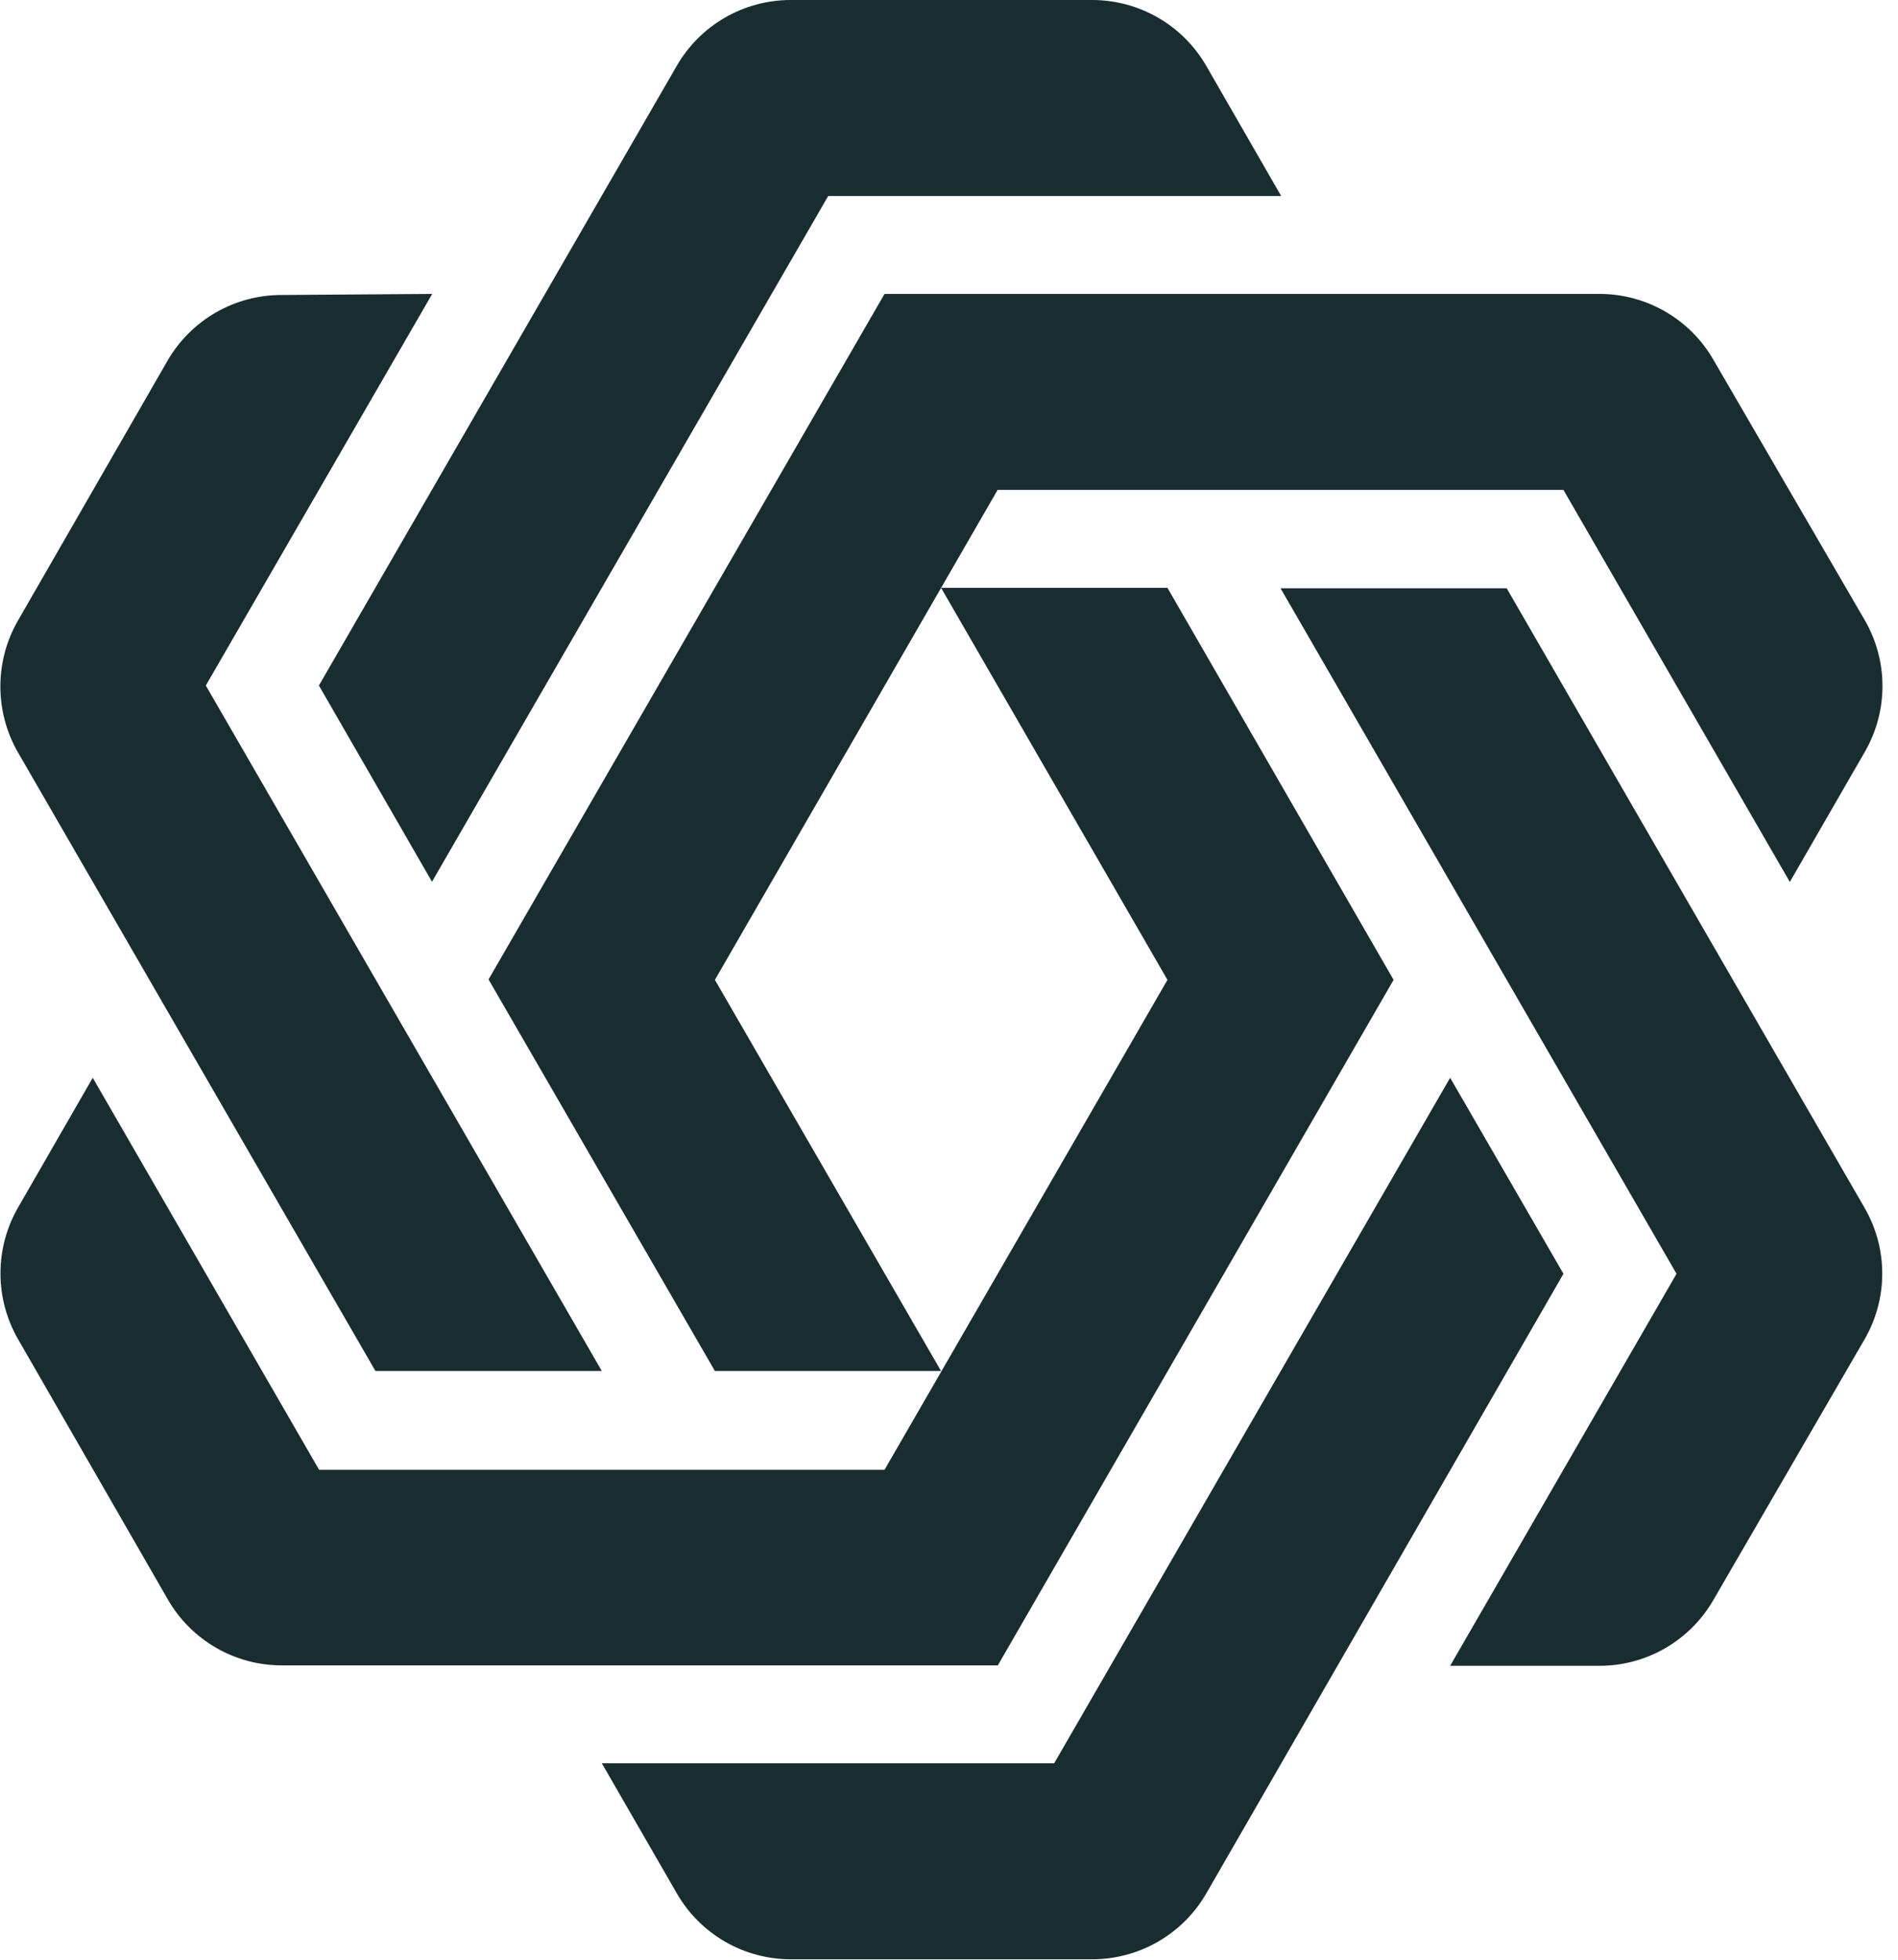 <svg width="93" height="96" viewBox="0 0 93 96" fill="none" xmlns="http://www.w3.org/2000/svg">
    <g clip-path="url(#clip0_1016_21565)">
    <path d="M4.544 52.796L15.636 72H43.341L57.204 48L46.111 28.796H57.204L68.285 48L48.892 81.581H13.811C12.679 81.582 11.567 81.284 10.587 80.719C9.607 80.153 8.793 79.339 8.228 78.359L0.882 65.599C0.319 64.618 0.023 63.507 0.023 62.377C0.023 61.246 0.319 60.136 0.882 59.155L4.544 52.796Z" fill="#192D31"/>
    <path d="M21.178 14.398L10.085 33.581L29.489 67.162H18.397L0.861 36.824C0.308 35.85 0.018 34.749 0.018 33.628C0.018 32.508 0.308 31.407 0.861 30.433L8.207 17.672C8.773 16.692 9.586 15.879 10.566 15.313C11.546 14.747 12.658 14.45 13.79 14.45L21.178 14.398Z" fill="#192D31"/>
    <path d="M71.056 52.796L51.653 86.377H29.489L33.162 92.747C33.727 93.729 34.54 94.544 35.52 95.112C36.5 95.679 37.612 95.978 38.745 95.979H53.521C54.652 95.978 55.763 95.68 56.743 95.115C57.723 94.55 58.537 93.737 59.104 92.757L76.608 62.398L71.056 52.796Z" fill="#192D31"/>
    <path d="M71.055 81.602L82.148 62.398L62.744 28.817H73.826L91.362 59.166C91.929 60.145 92.228 61.256 92.228 62.387C92.228 63.519 91.929 64.63 91.362 65.609L83.953 78.38C83.387 79.36 82.573 80.174 81.593 80.74C80.613 81.305 79.501 81.603 78.37 81.602H71.055Z" fill="#192D31"/>
    <path d="M46.111 67.162L35.03 48L48.882 24H76.607L87.7 43.204L91.373 36.834C91.94 35.854 92.239 34.74 92.239 33.607C92.239 32.474 91.94 31.361 91.373 30.381L83.953 17.62C83.388 16.64 82.574 15.826 81.594 15.261C80.614 14.695 79.502 14.398 78.37 14.398H43.341L23.938 47.979L35.03 67.162H46.111Z" fill="#192D31"/>
    <path d="M21.167 43.194L15.626 33.581L33.162 3.222C33.727 2.242 34.541 1.428 35.521 0.863C36.501 0.297 37.613 -0 38.745 5.79502e-07H53.52C54.651 0.001 55.763 0.299 56.743 0.864C57.722 1.429 58.536 2.242 59.103 3.222L62.776 9.602H40.581L21.167 43.194Z" fill="#192D31"/>
    </g>
    <defs>
    <clipPath id="clip0_1016_21565">
    <rect width="92.233" height="96" fill="white"/>
    </clipPath>
    </defs>
    </svg>
    